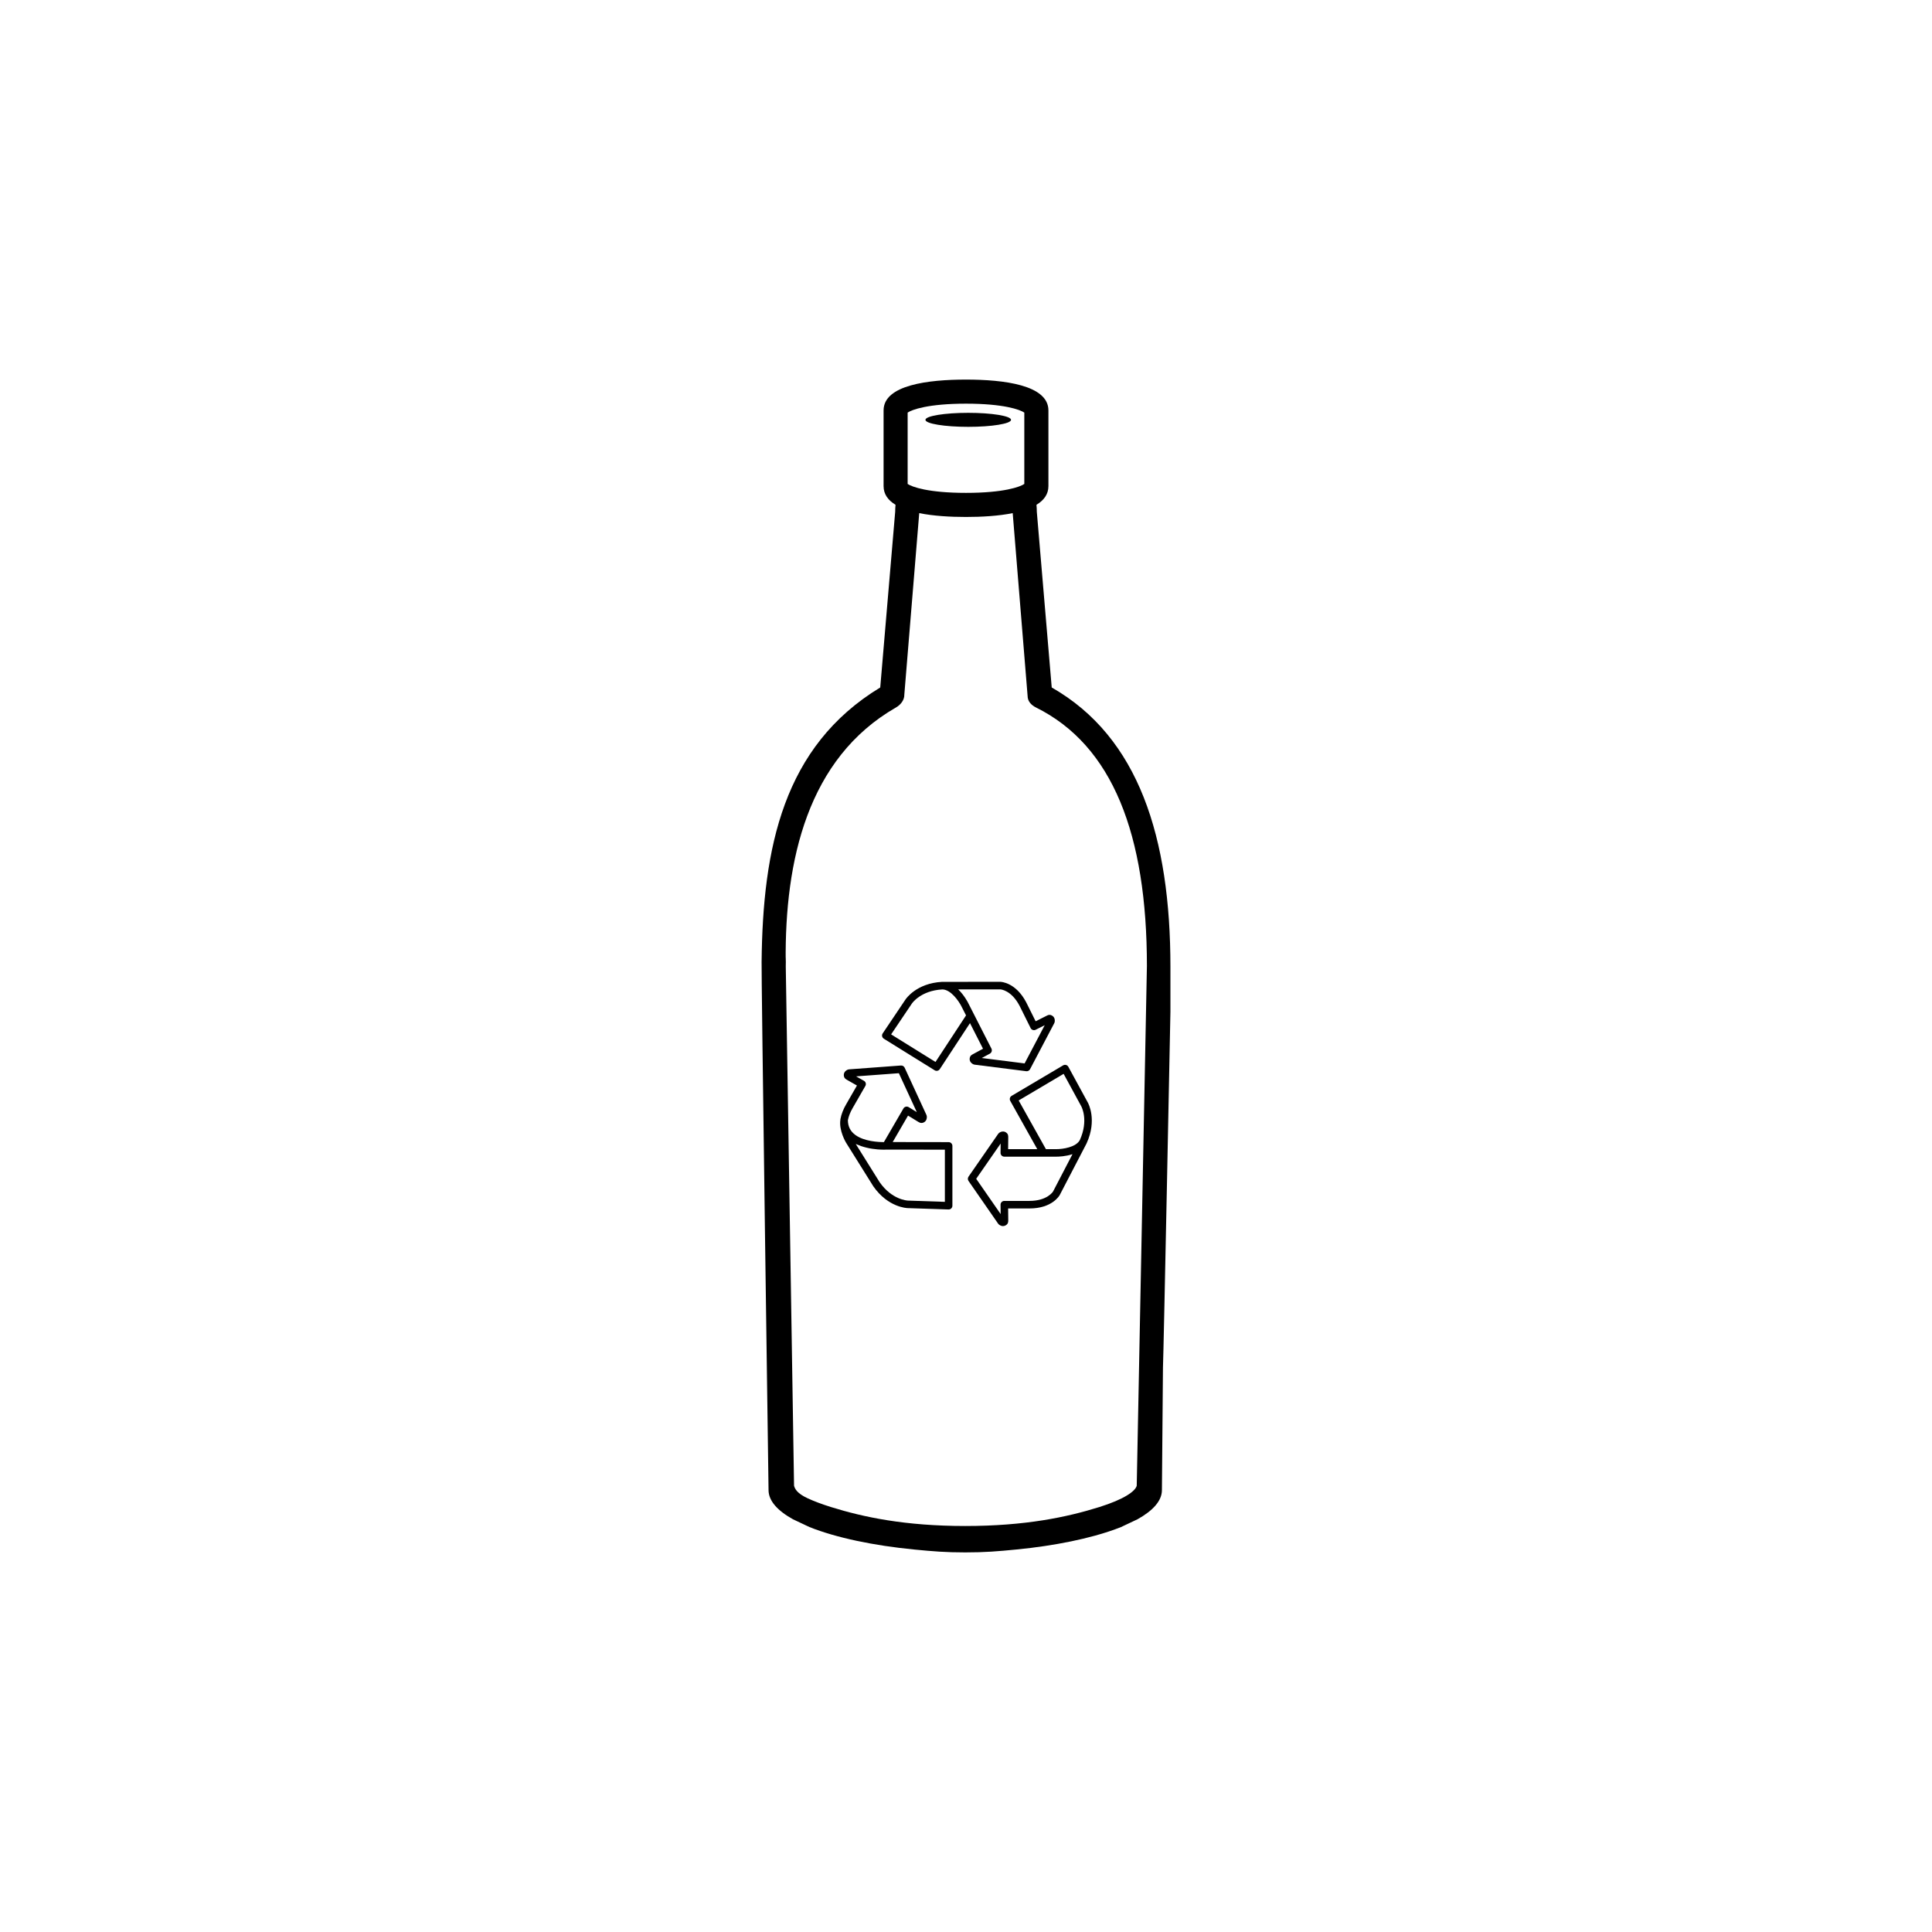 <?xml version="1.0" encoding="utf-8"?>
<!-- Generator: Adobe Illustrator 17.1.0, SVG Export Plug-In . SVG Version: 6.00 Build 0)  -->
<!DOCTYPE svg PUBLIC "-//W3C//DTD SVG 1.1//EN" "http://www.w3.org/Graphics/SVG/1.1/DTD/svg11.dtd">
<svg version="1.1" id="Layer_1" xmlns="http://www.w3.org/2000/svg" xmlns:xlink="http://www.w3.org/1999/xlink" x="0px" y="0px"
	 viewBox="0 0 144 144" enable-background="new 0 0 144 144" xml:space="preserve">
<g>
	<g>
		<g>
			<ellipse cx="72.167" cy="31.292" rx="3.19" ry="0.522"/>
			<path d="M78.389,51.241l-1.111-13.098c0-0.175-0.01-0.348-0.026-0.518c0.552-0.335,0.891-0.787,0.891-1.39v-5.646
				c0-1.898-3.341-2.297-6.143-2.297c-2.803,0-6.143,0.398-6.143,2.297v5.646c0,0.603,0.339,1.055,0.891,1.39
				c-0.017,0.17-0.026,0.343-0.026,0.518L65.608,51.24c-7.242,4.396-8.754,11.972-8.843,20.447
				c-0.036,0.142,0.518,39.375,0.518,39.375c0,0.812,0.685,1.543,1.817,2.174l1.229,0.58c2.005,0.803,4.806,1.383,7.806,1.676
				c1.431,0.139,2.351,0.215,3.808,0.215c1.474,0,2.413-0.078,3.862-0.221c0.705-0.07,1.398-0.154,2.073-0.256
				c1.344-0.201,2.612-0.461,3.745-0.773c0.699-0.193,1.35-0.406,1.931-0.639l1.228-0.58c1.135-0.633,1.821-1.363,1.821-2.176
				l0.078-9.133c0.05-1.09,0.556-26.412,0.556-26.52v-3.35C87.236,62.443,84.882,54.942,78.389,51.241z M67.65,30.753
				c0.316-0.22,1.537-0.666,4.349-0.666c2.811,0,4.031,0.446,4.347,0.666v5.317c-0.316,0.22-1.535,0.666-4.347,0.666
				c-2.812,0-4.032-0.446-4.349-0.666V30.753z M81.93,112.329c-2.387,0.746-5.494,1.41-9.987,1.41c-4.499,0-7.61-0.666-9.997-1.41
				c-0.697-0.217-1.284-0.441-1.751-0.656c-0.77-0.357-0.949-0.691-1.011-0.938l-0.623-39.059c0.015-1.154,0.012,1.225,0,0
				c-0.072-7.52,1.617-15.156,8.224-18.947c0.347-0.198,0.63-0.558,0.618-0.956l1.111-13.527c1.07,0.215,2.323,0.286,3.484,0.286
				c1.161,0,2.413-0.071,3.483-0.286l1.111,13.631c0,0.391,0.274,0.682,0.624,0.854c5.72,2.836,8.268,9.48,8.268,19.267
				l-0.759,38.739C84.625,111.144,83.783,111.751,81.93,112.329z"/>
		</g>
		<g>
			<path d="M78.985,89.073l2.001-3.848c0.002-0.002-0.001-0.006,0.001-0.008c0.001-0.002,0.004-0.004,0.005-0.006
				c0.794-1.744,0.121-2.973,0.095-3.021l-1.458-2.676c-0.036-0.068-0.099-0.117-0.172-0.137c-0.073-0.021-0.152-0.01-0.218,0.029
				l-3.836,2.271c-0.131,0.076-0.177,0.246-0.103,0.379l2.011,3.594h-2.171l0.009-0.865c0-0.139,0-0.27-0.175-0.385
				c-0.146-0.098-0.34-0.084-0.509,0.041c-0.024,0.018-0.047,0.041-0.063,0.066L72.188,87.7c-0.067,0.098-0.067,0.225,0,0.322
				l2.214,3.193c0.017,0.025,0.039,0.047,0.063,0.064c0.095,0.07,0.193,0.107,0.294,0.107c0.076,0,0.15-0.023,0.215-0.065
				c0.175-0.117,0.175-0.248,0.175-0.389l-0.01-0.861h1.592C78.41,90.073,78.958,89.122,78.985,89.073z M74.582,90.489L72.76,87.86
				l1.823-2.627l-0.008,0.695c-0.001,0.074,0.028,0.146,0.081,0.201c0.053,0.053,0.124,0.082,0.199,0.082h3.882
				c0.161,0,0.683-0.014,1.2-0.186l-1.447,2.781c-0.004,0.008-0.429,0.703-1.759,0.703h-1.876c-0.075,0-0.147,0.029-0.199,0.084
				c-0.054,0.053-0.083,0.125-0.081,0.201L74.582,90.489z M75.926,82.022l3.35-1.984l1.319,2.424
				c0.022,0.043,0.552,1.041-0.109,2.508c-0.285,0.539-1.266,0.682-1.758,0.682h-0.771L75.926,82.022z"/>
			<path d="M70.695,90.147c0.004,0,0.007,0,0.01,0c0.072,0,0.143-0.027,0.195-0.078c0.055-0.053,0.086-0.125,0.086-0.203v-4.457
				c0-0.154-0.126-0.281-0.28-0.281l-4.17-0.006l1.144-1.971l0.754,0.461c0.084,0.049,0.151,0.088,0.249,0.088
				c0.08,0,0.138-0.027,0.17-0.043c0.161-0.078,0.245-0.248,0.225-0.459c-0.003-0.031-0.012-0.06-0.024-0.09l-1.627-3.529
				c-0.049-0.105-0.161-0.17-0.276-0.162l-3.876,0.287c-0.029,0.002-0.059,0.008-0.088,0.02c-0.193,0.082-0.304,0.238-0.294,0.418
				c0.012,0.211,0.123,0.277,0.247,0.35l0.732,0.416l-0.795,1.383c-0.221,0.375-0.368,0.752-0.436,1.121c0,0.002,0,0.004,0,0.004
				c-0.001,0.002-0.001,0.002-0.001,0.002c-0.003,0.014-0.001,0.029-0.004,0.043v0.002v0.002c-0.115,0.791,0.396,1.658,0.421,1.699
				l2.034,3.254h0.001l0,0l0.007,0.012c1.1,1.57,2.5,1.613,2.555,1.615L70.695,90.147z M64.499,80.94
				c0.037-0.064,0.047-0.143,0.027-0.215c-0.02-0.07-0.067-0.133-0.133-0.168l-0.583-0.33l3.186-0.236l1.337,2.9l-0.606-0.371
				c-0.065-0.039-0.143-0.051-0.216-0.031c-0.073,0.017-0.137,0.064-0.175,0.131l-1.455,2.506h-0.003
				c-0.415,0-1.453-0.051-2.112-0.523c-0.38-0.273-0.566-0.635-0.57-1.111c0.059-0.297,0.18-0.606,0.364-0.918L64.499,80.94z
				 M65.567,88.12l-1.784-2.855c0.057,0.029,0.119,0.045,0.178,0.07c0.078,0.033,0.154,0.064,0.234,0.092
				c0.136,0.045,0.268,0.084,0.403,0.115c0.075,0.018,0.146,0.035,0.22,0.049c0.146,0.027,0.284,0.045,0.421,0.059
				c0.055,0.006,0.11,0.016,0.162,0.02c0.179,0.014,0.344,0.02,0.479,0.02c0.075,0,0.136-0.002,0.177-0.004l0.047-0.002l4.321,0.006
				v3.889l-2.755-0.094C67.622,89.481,66.488,89.431,65.567,88.12z"/>
			<path d="M69.663,79.772c0.046,0.029,0.097,0.043,0.148,0.043c0.092,0,0.181-0.045,0.235-0.127l2.251-3.43l0.971,1.908
				l-0.732,0.396c-0.117,0.061-0.239,0.123-0.261,0.332c-0.02,0.18,0.083,0.34,0.272,0.432c0.027,0.014,0.057,0.023,0.087,0.027
				l3.855,0.488c0.012,0,0.024,0.002,0.035,0.002c0.104,0,0.2-0.057,0.249-0.15l1.809-3.439c0.014-0.027,0.024-0.055,0.028-0.084
				c0.034-0.209-0.039-0.385-0.197-0.473c-0.037-0.021-0.099-0.055-0.187-0.055c-0.09,0-0.153,0.033-0.232,0.074l-0.803,0.404
				l-0.698-1.404c-0.776-1.488-1.873-1.537-1.928-1.537l-4.336,0.002h-0.001h-0.001h-0.001h-0.003h-0.001h-0.001h-0.001
				l-0.003,0.002l-0.003-0.002c-1.914,0.104-2.693,1.268-2.723,1.312l-1.702,2.531c-0.042,0.062-0.057,0.141-0.041,0.215
				c0.016,0.074,0.062,0.139,0.127,0.18L69.663,79.772z M76.978,76.767c0.071,0.023,0.148,0.02,0.215-0.016l0.674-0.338
				l-1.499,2.848l-3.192-0.404l0.602-0.324c0.134-0.074,0.187-0.24,0.117-0.377l-1.743-3.42c-0.019-0.037-0.287-0.562-0.732-0.992
				l3.137-0.002c0.033,0.002,0.826,0.057,1.438,1.23l0.821,1.654C76.848,76.692,76.906,76.743,76.978,76.767z M67.96,74.808
				c0.026-0.041,0.668-0.973,2.276-1.062c0.646,0.006,1.238,0.896,1.413,1.242l0.354,0.693l-2.276,3.471l-3.308-2.055L67.96,74.808z
				"/>
		</g>
	</g>
</g>
</svg>
